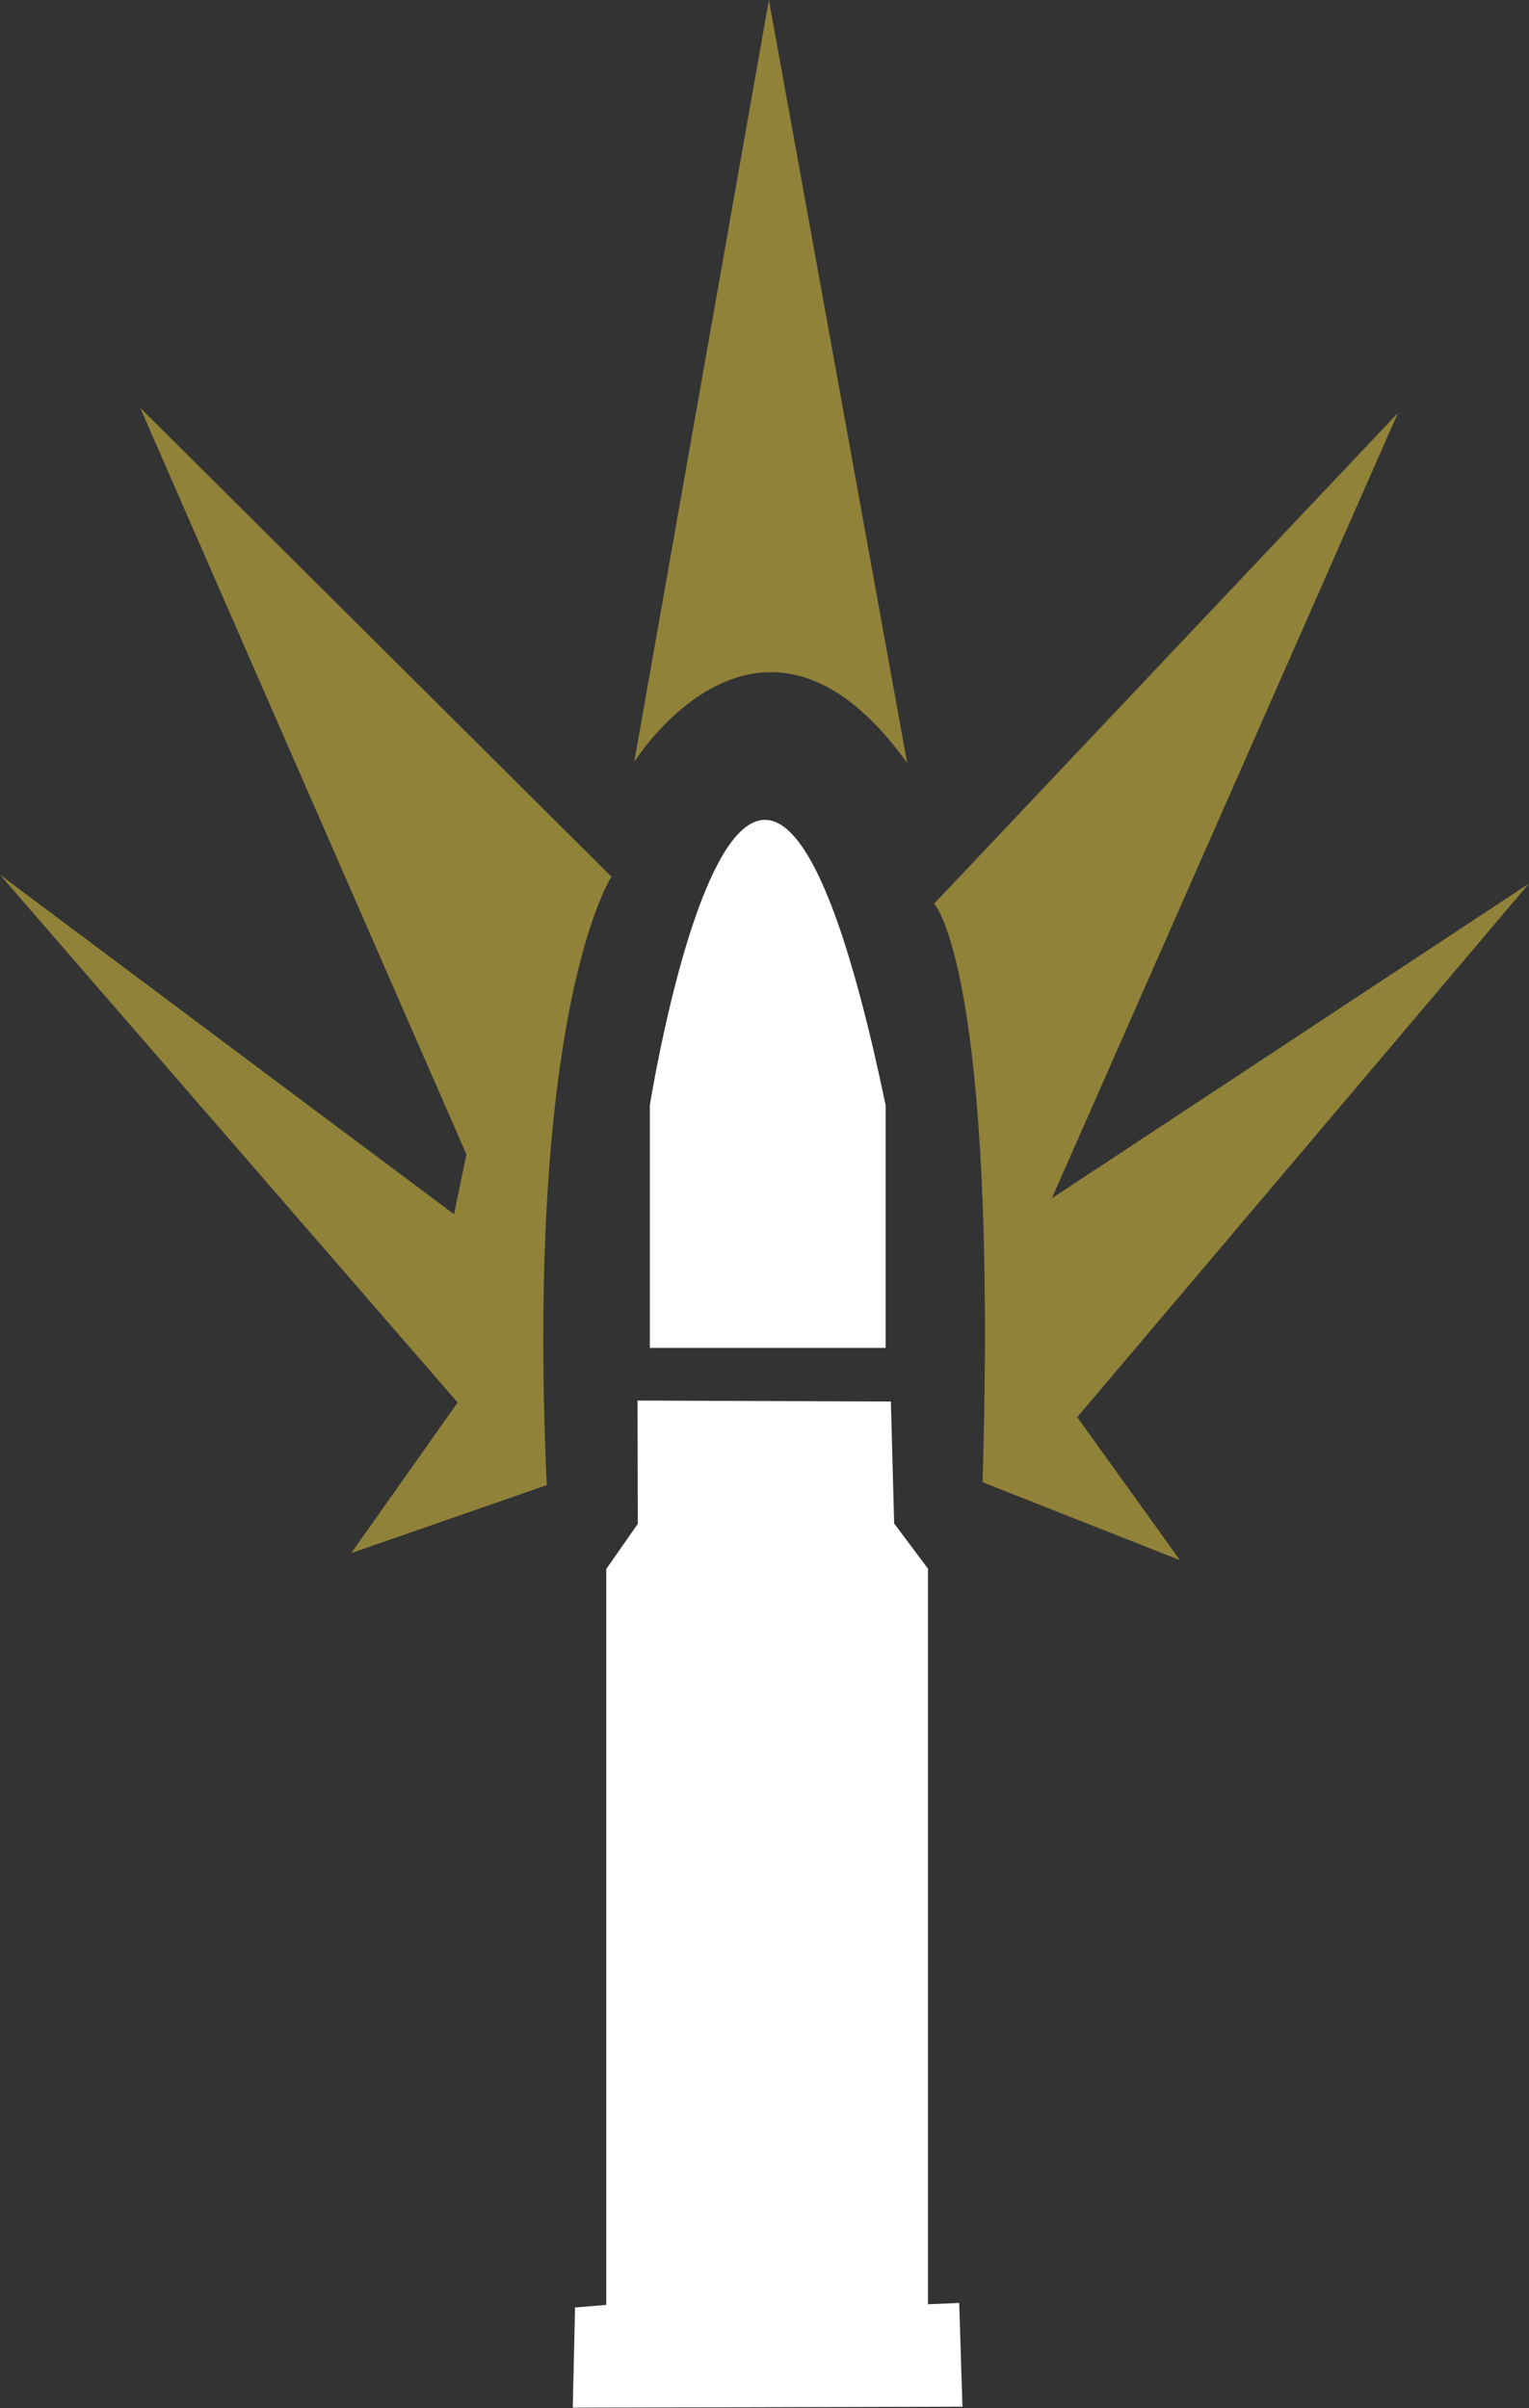 <?xml version="1.0" encoding="UTF-8" standalone="no"?>
<!-- Created with Inkscape (http://www.inkscape.org/) -->

<svg
   width="4.701mm"
   height="7.405mm"
   viewBox="0 0 4.701 7.405"
   version="1.1"
   id="svg5"
   xml:space="preserve"
   inkscape:version="1.2.1 (9c6d41e410, 2022-07-14, custom)"
   sodipodi:docname="LongExplosive.svg"
   xmlns:inkscape="http://www.inkscape.org/namespaces/inkscape"
   xmlns:sodipodi="http://sodipodi.sourceforge.net/DTD/sodipodi-0.dtd"
   xmlns="http://www.w3.org/2000/svg"
   xmlns:svg="http://www.w3.org/2000/svg"><rect x="0" y="0" width="4.701" height="7.405" fill="#333333" stroke="none"/><sodipodi:namedview
     id="namedview7"
     pagecolor="#505050"
     bordercolor="#eeeeee"
     borderopacity="1"
     inkscape:showpageshadow="0"
     inkscape:pageopacity="0"
     inkscape:pagecheckerboard="0"
     inkscape:deskcolor="#505050"
     inkscape:document-units="mm"
     showgrid="false"
     inkscape:zoom="7.319248"
     inkscape:cx="32.653628"
     inkscape:cy="57.656196"
     inkscape:window-width="1247"
     inkscape:window-height="1367"
     inkscape:window-x="24"
     inkscape:window-y="24"
     inkscape:window-maximized="1"
     inkscape:current-layer="layer1" /><defs
     id="defs2" /><g
     inkscape:label="Layer 1"
     inkscape:groupmode="layer"
     id="layer1"><g
       inkscape:label="Layer 1"
       id="layer1-3"
       transform="translate(1.761,2.521)"><path
         id="rect32291"
         style="fill:#ffffff;stroke-width:0.05"
         d="m 0.103,2.304 0.097,-0.139 -8.931e-4,-0.379 0.779,0.003 0.01,0.375 0.104,0.139 v 2.262 l 0.096,-0.004 0.01,0.319 L 0,4.883 0.007,4.575 0.103,4.567 Z"
         sodipodi:nodetypes="ccccccccccccc" /><path
         id="rect33746"
         style="fill:#ffffff;stroke-width:0.05"
         d="m 0.237,0.878 c 0,0 0.313,-1.975 0.725,0 V 1.624 H 0.237 Z"
         sodipodi:nodetypes="ccccc" /></g><path
       style="fill:#918239;fill-opacity:1;stroke:none;stroke-width:0.265px;stroke-linecap:butt;stroke-linejoin:miter;stroke-opacity:1"
       d="M 1.681,4.567 C 1.615,3.095 1.88,2.696 1.88,2.696 L 0.431,1.254 1.434,3.55 1.396,3.734 0,2.69 1.407,4.313 1.08,4.776 Z"
       id="path365"
       sodipodi:nodetypes="ccccccccc" /><path
       style="fill:#918239;fill-opacity:1;stroke:none;stroke-width:0.265px;stroke-linecap:butt;stroke-linejoin:miter;stroke-opacity:1"
       d="m 1.95,2.343 c 0,0 0.389,-0.623 0.839,0.003 L 2.364,0 Z"
       id="path2163"
       sodipodi:nodetypes="cccc" /><path
       style="fill:#918239;fill-opacity:1;stroke:none;stroke-width:0.265px;stroke-linecap:butt;stroke-linejoin:miter;stroke-opacity:1"
       d="M 2.872,2.779 4.298,1.27 3.234,3.685 4.701,2.717 3.312,4.358 3.628,4.798 3.021,4.558 C 3.068,2.981 2.872,2.779 2.872,2.779 Z"
       id="path2165"
       sodipodi:nodetypes="cccccccc" /></g></svg>
